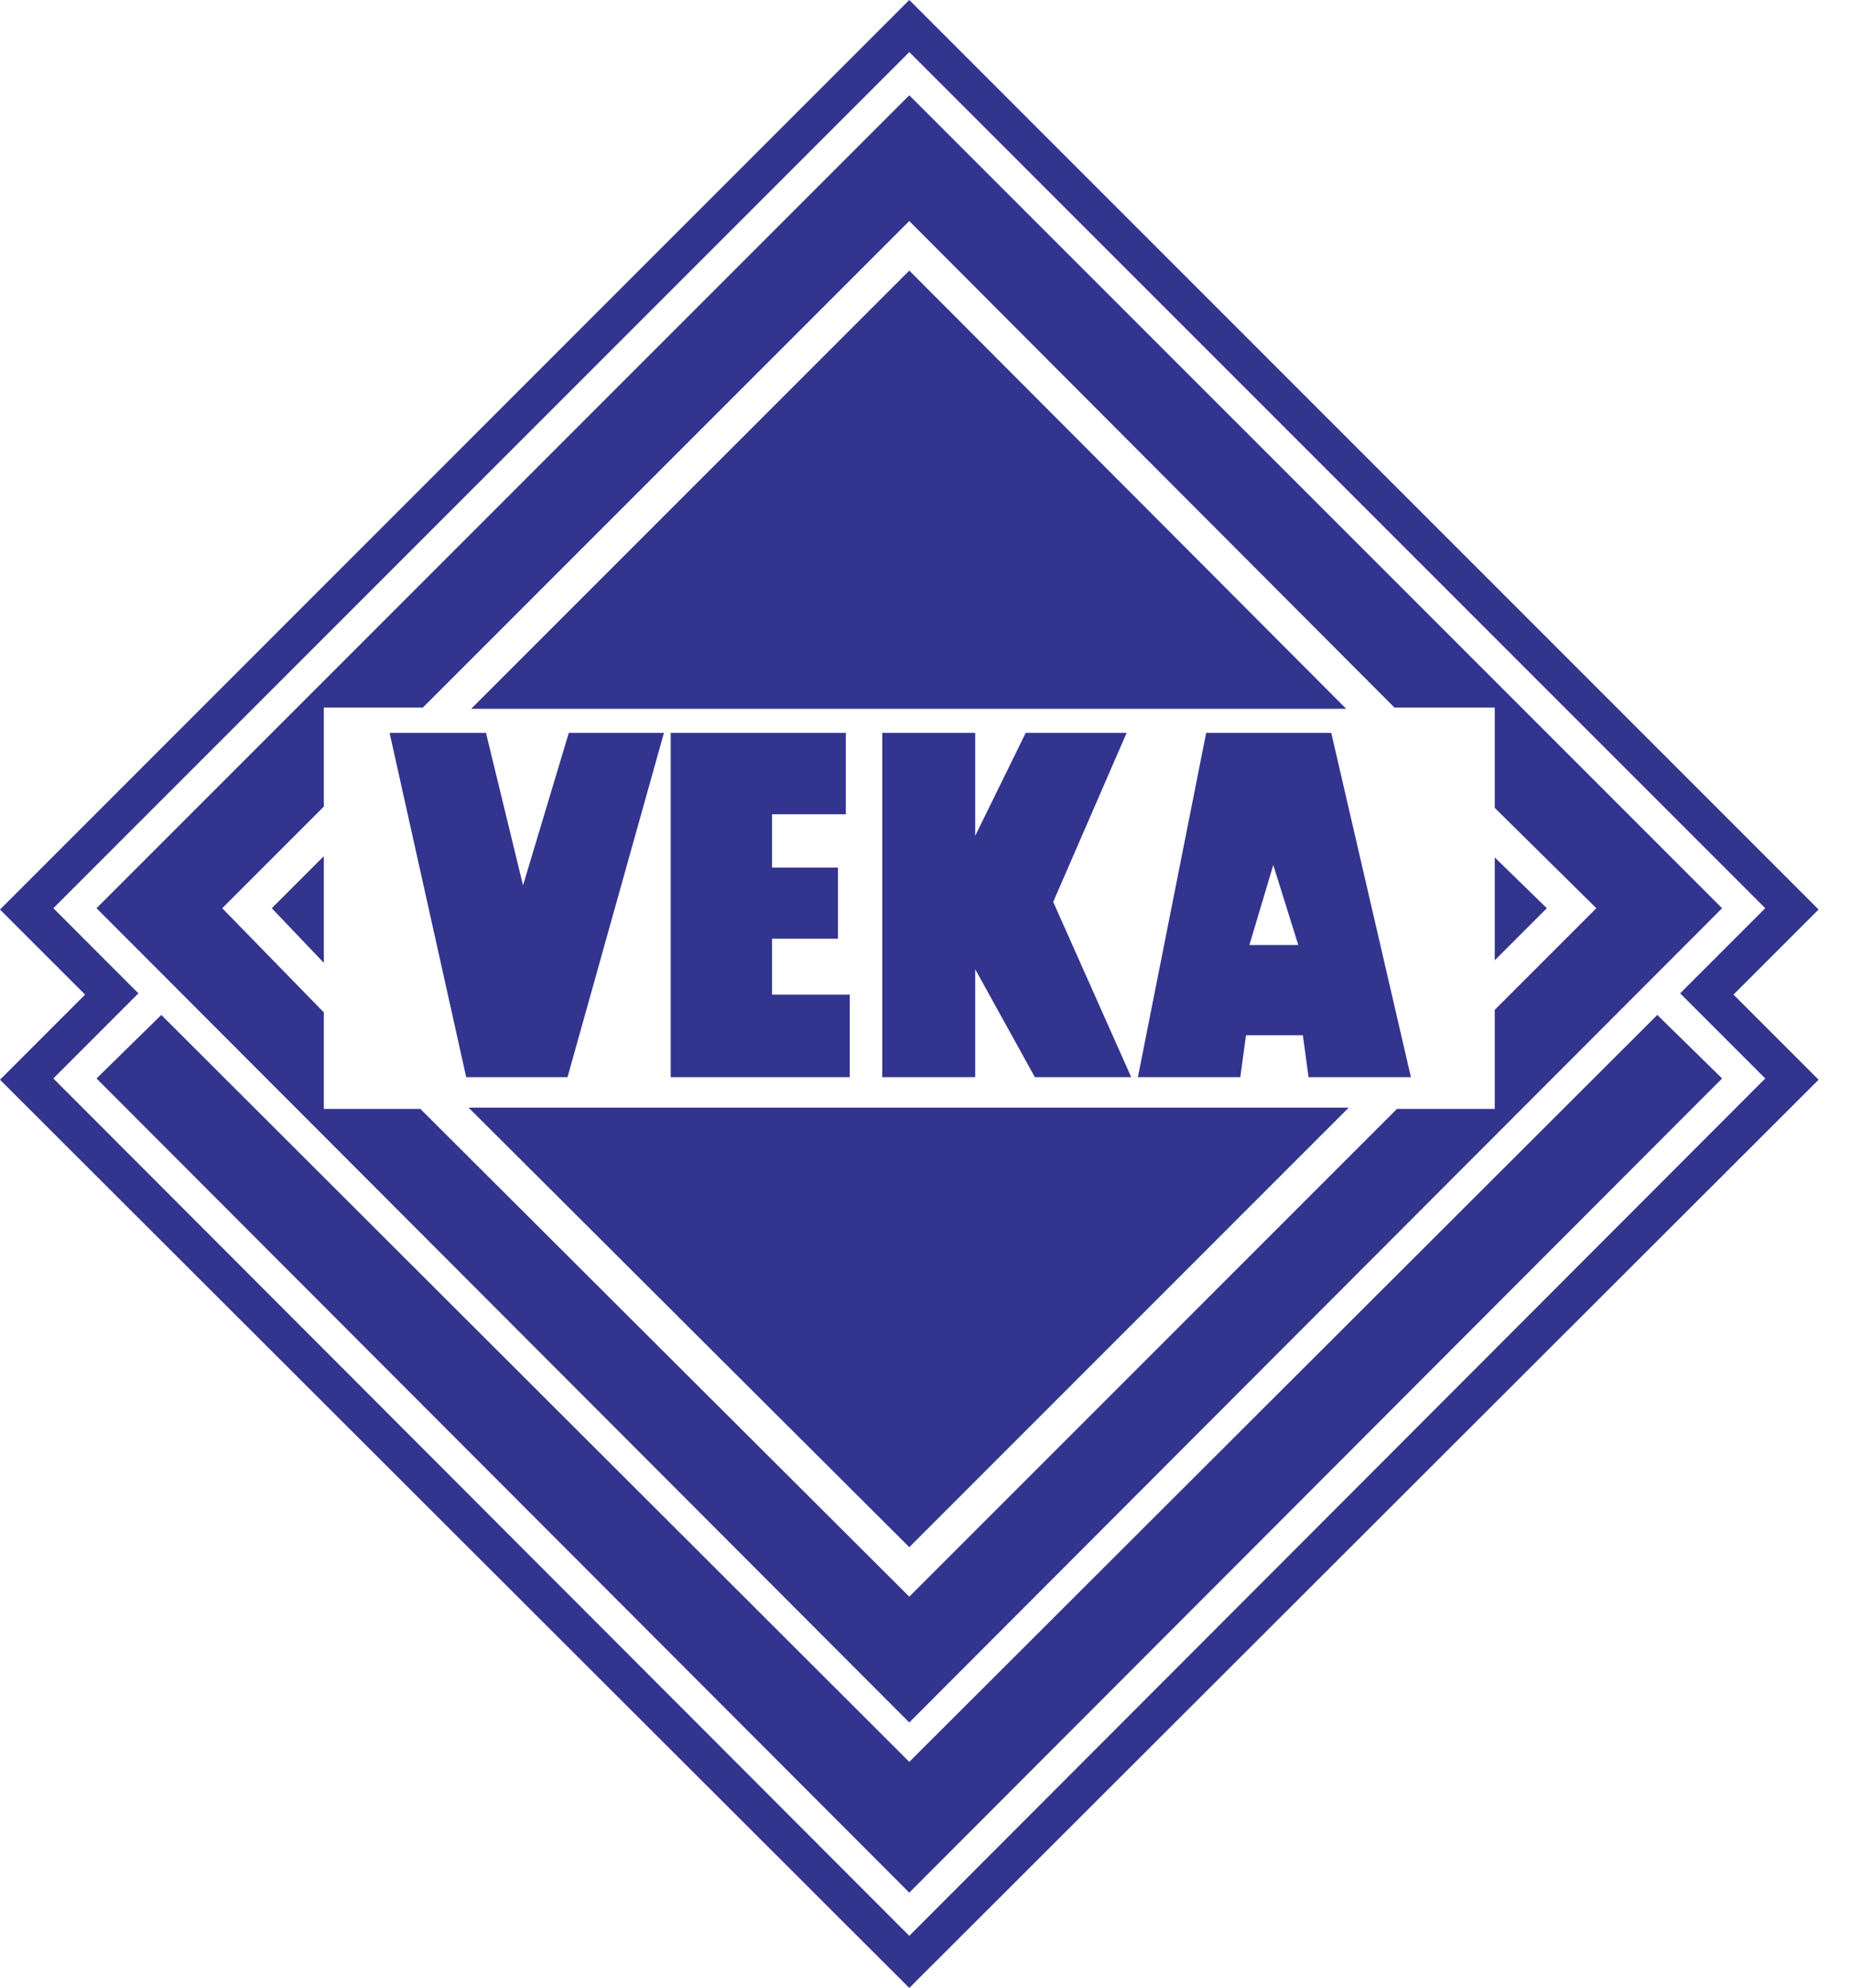 <svg width="41" height="44" viewBox="0 0 41 44" fill="none" xmlns="http://www.w3.org/2000/svg">
<path fill-rule="evenodd" clip-rule="evenodd" d="M20.13 2.109L38.124 20.102L20.13 38.124L2.137 20.102L20.13 2.109ZM9.362 15.66H7.169V17.853L4.92 20.102L7.169 22.408V24.544H9.306L20.13 35.34L30.926 24.544H33.091V22.351L35.34 20.102L33.091 17.881V15.66H30.87L20.13 4.892L9.362 15.66Z" fill="#33348E"/>
<path fill-rule="evenodd" clip-rule="evenodd" d="M29.802 15.688H10.431L20.13 5.989L29.802 15.688ZM33.091 21.255V18.978L34.244 20.102L33.091 21.255ZM10.374 24.516H29.858L20.13 34.244L10.374 24.516ZM7.169 18.95V21.311L6.017 20.102L7.169 18.95Z" fill="#33348E"/>
<path fill-rule="evenodd" clip-rule="evenodd" d="M3.064 21.986L1.181 20.102L20.13 1.153L39.08 20.102L37.196 21.986L39.08 23.87L20.13 42.847L1.181 23.87L3.064 21.986ZM38.377 22.014L40.26 23.898L20.13 44L0 23.898L1.884 22.014L0 20.131L20.13 0L40.26 20.13L38.377 22.014Z" fill="#33348E"/>
<path fill-rule="evenodd" clip-rule="evenodd" d="M20.13 38.996L36.69 22.464L38.124 23.87L20.13 41.891L2.137 23.87L3.571 22.464L20.13 38.996Z" fill="#33348E"/>
<path fill-rule="evenodd" clip-rule="evenodd" d="M31.235 23.841H28.969L28.843 22.914H27.584L27.458 23.841H25.191L26.702 16.222H29.472L31.235 23.841ZM28.742 20.917L28.188 19.146L27.659 20.917H28.742ZM19.532 23.841V16.222H21.589V18.5L22.707 16.222H24.941L23.316 19.962L25.043 23.841H22.91L21.589 21.452V23.841H19.532ZM14.848 23.841V16.222H18.725V18.022H17.092V19.202H18.551V20.777H17.092V22.014H18.812V23.841H14.848ZM10.321 23.841L8.625 16.222H10.759L11.579 19.596L12.592 16.222H14.698L12.564 23.841H10.321Z" fill="#33348E"/>
</svg>
